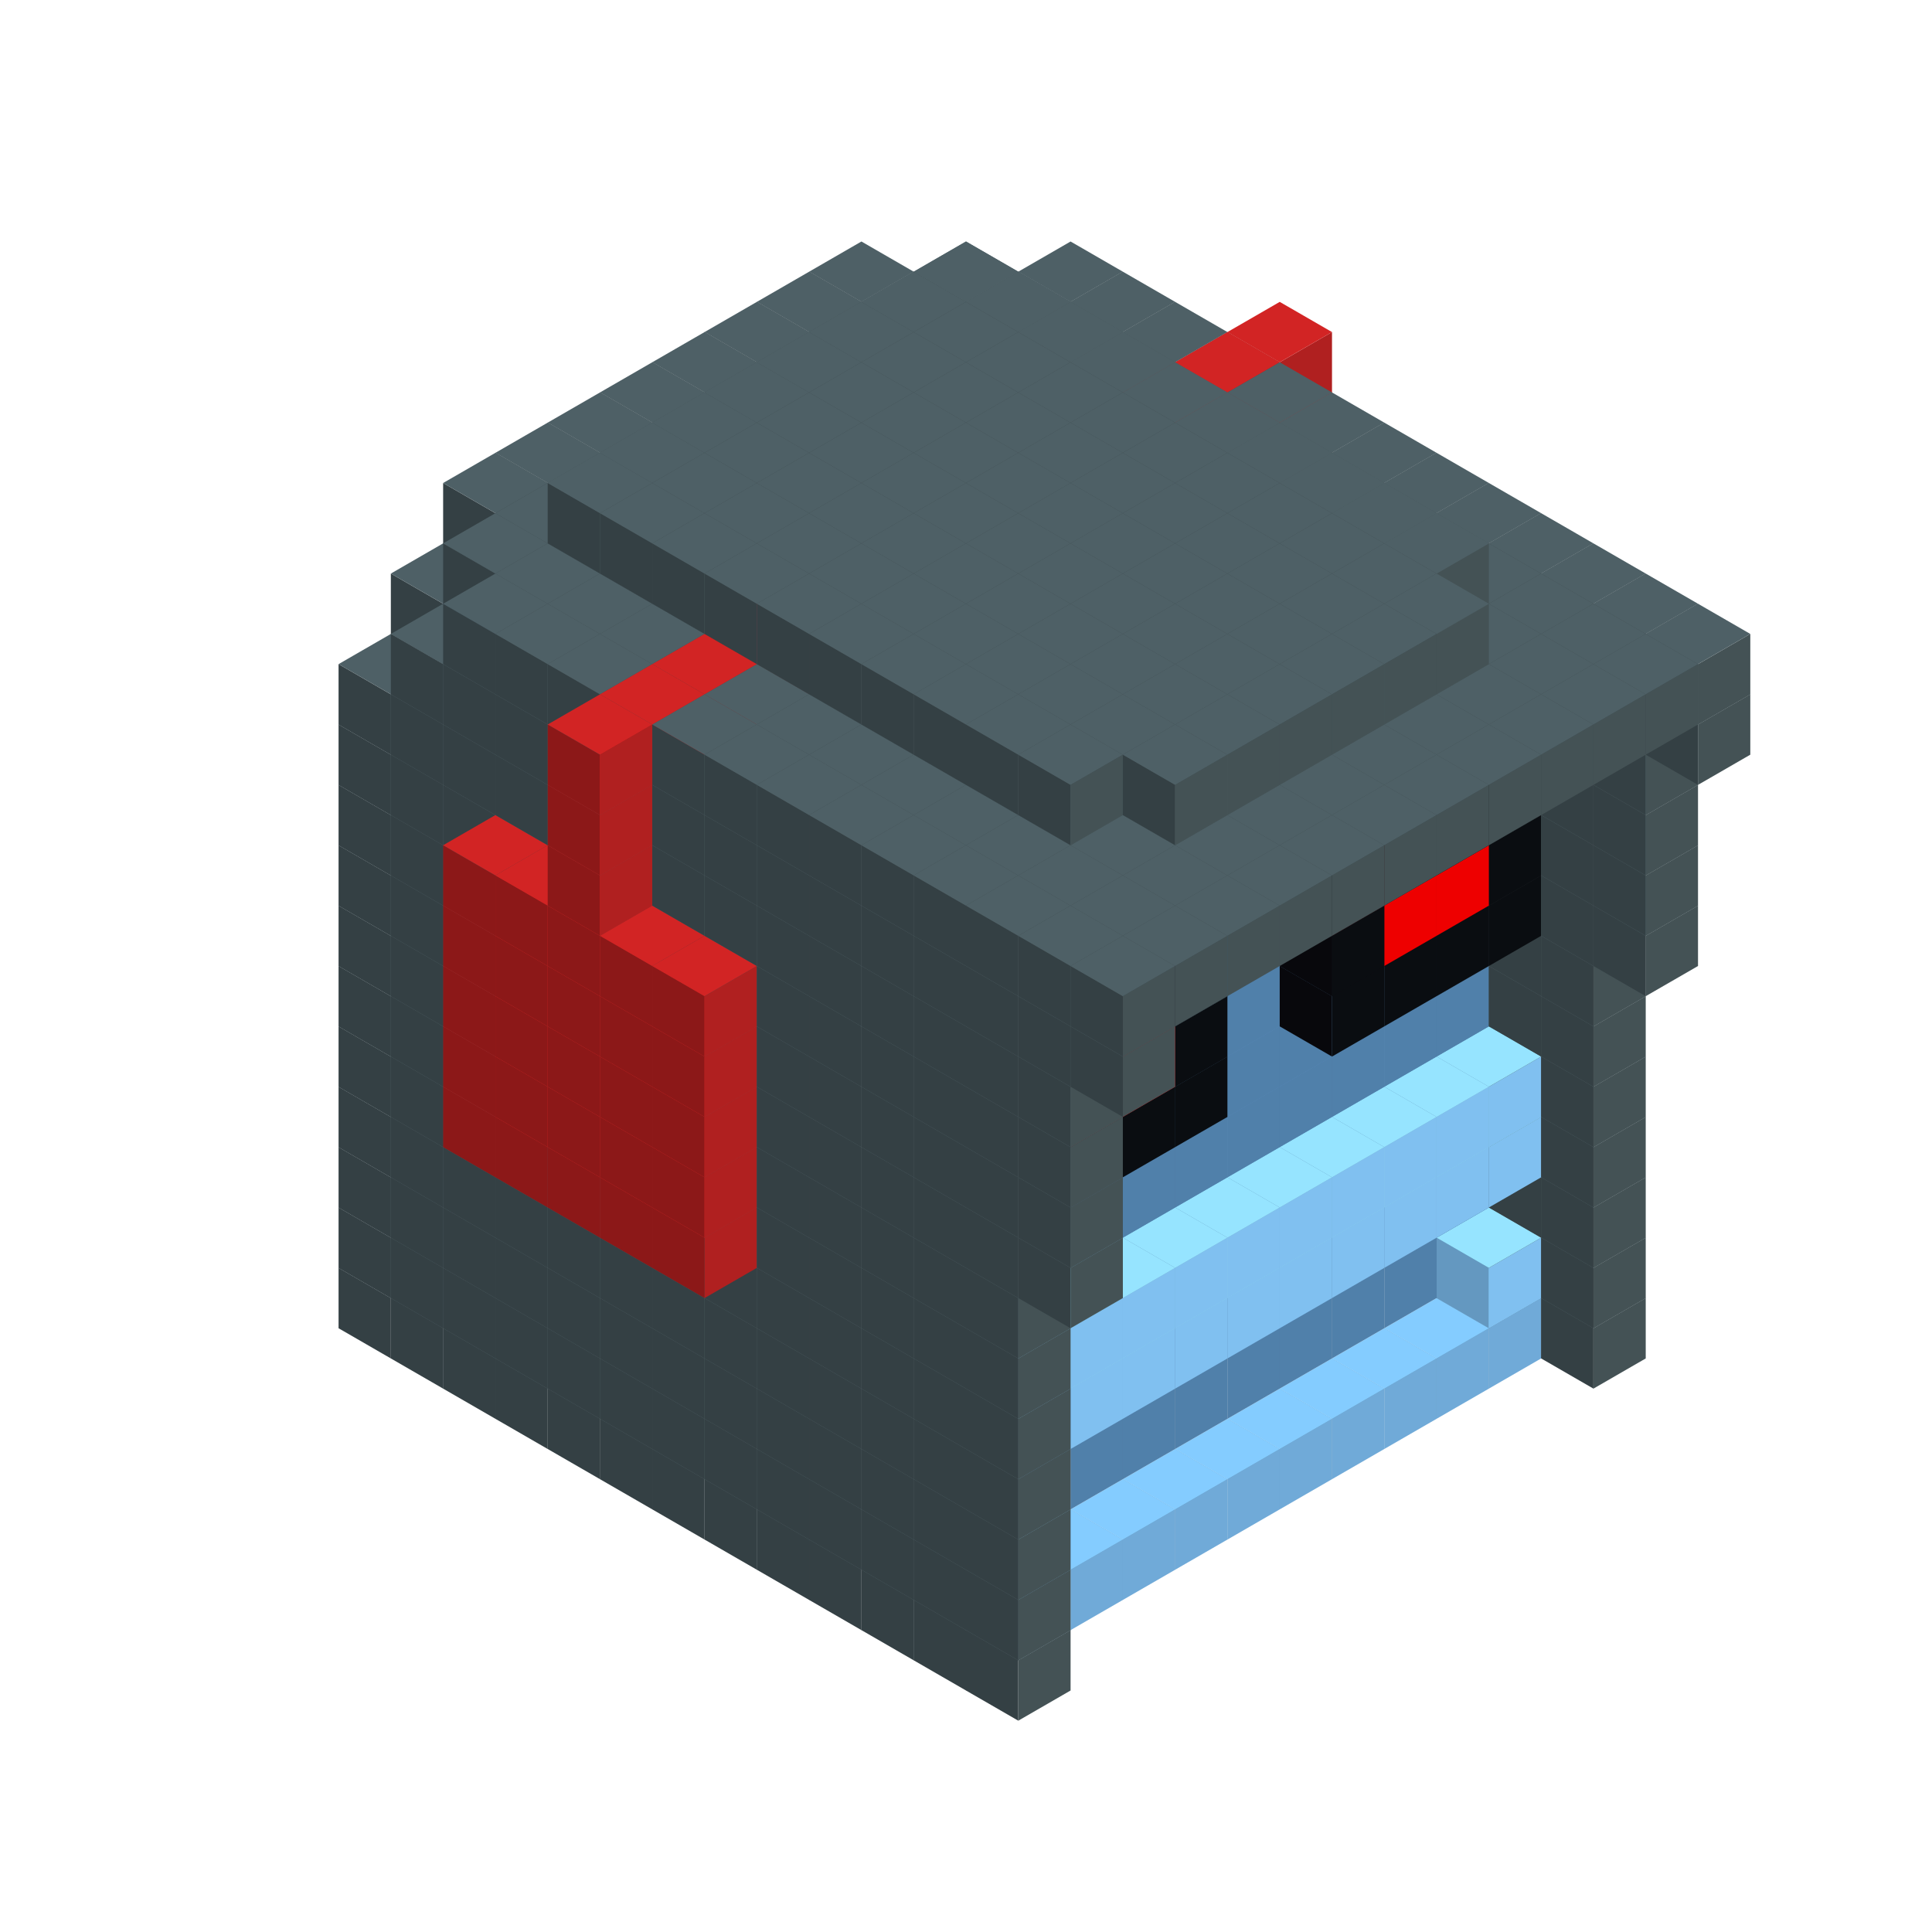 
<svg width='600' height='600' viewBox='4436371 5550000 3200000 3200000' xmlns='http://www.w3.org/2000/svg' xmlns:xlink='http://www.w3.org/1999/xlink'>
<use xlink:href='#v-0x000001aa-9' transform='translate(1936371,3050000)'/>
<use xlink:href='#v-0x000001aa-9' transform='translate(983738,3600000)'/>
<use xlink:href='#v-0x000001aa-9' transform='translate(2022974,3100000)'/>
<use xlink:href='#v-0x000001aa-9' transform='translate(1070341,3650000)'/>
<use xlink:href='#v-0x000001aa-9' transform='translate(2109577,3150000)'/>
<use xlink:href='#v-0x000001aa-9' transform='translate(1156944,3700000)'/>
<use xlink:href='#v-0x000001aa-9' transform='translate(2196180,3200000)'/>
<use xlink:href='#v-0x000001aa-9' transform='translate(1243547,3750000)'/>
<use xlink:href='#v-0x000001aa-9' transform='translate(2282783,3250000)'/>
<use xlink:href='#v-0x000001aa-9' transform='translate(1330150,3800000)'/>
<use xlink:href='#v-0x000001aa-9' transform='translate(2369386,3300000)'/>
<use xlink:href='#v-0x000001aa-9' transform='translate(1416753,3850000)'/>
<use xlink:href='#v-0x000001aa-9' transform='translate(2455989,3350000)'/>
<use xlink:href='#v-0x000001aa-9' transform='translate(1503356,3900000)'/>
<use xlink:href='#v-0x000001aa-9' transform='translate(2542592,3400000)'/>
<use xlink:href='#v-0x000001aa-9' transform='translate(1589959,3950000)'/>
<use xlink:href='#v-0x000001aa-9' transform='translate(2629195,3450000)'/>
<use xlink:href='#v-0x000001aa-9' transform='translate(1676562,4000000)'/>
<use xlink:href='#v-0x000001aa-9' transform='translate(2715798,3500000)'/>
<use xlink:href='#v-0x000001aa-9' transform='translate(1763165,4050000)'/>
<use xlink:href='#v-0x000001aa-9' transform='translate(2802401,3550000)'/>
<use xlink:href='#v-0x000001aa-9' transform='translate(1849768,4100000)'/>
<use xlink:href='#v-0x000001aa-9' transform='translate(2889004,3600000)'/>
<use xlink:href='#v-0x000001aa-4' transform='translate(2802401,3650000)'/>
<use xlink:href='#v-0x000001aa-4' transform='translate(2715798,3700000)'/>
<use xlink:href='#v-0x000001aa-4' transform='translate(2629195,3750000)'/>
<use xlink:href='#v-0x000001aa-4' transform='translate(2542592,3800000)'/>
<use xlink:href='#v-0x000001aa-4' transform='translate(2455989,3850000)'/>
<use xlink:href='#v-0x000001aa-4' transform='translate(2369386,3900000)'/>
<use xlink:href='#v-0x000001aa-4' transform='translate(2282783,3950000)'/>
<use xlink:href='#v-0x000001aa-4' transform='translate(2196180,4000000)'/>
<use xlink:href='#v-0x000001aa-4' transform='translate(2109577,4050000)'/>
<use xlink:href='#v-0x000001aa-4' transform='translate(2022974,4100000)'/>
<use xlink:href='#v-0x000001aa-9' transform='translate(1936371,4150000)'/>
<use xlink:href='#v-0x000001aa-9' transform='translate(2975607,3650000)'/>
<use xlink:href='#v-0x000001aa-9' transform='translate(2022974,4200000)'/>
<use xlink:href='#v-0x000001aa-9' transform='translate(1936371,2950000)'/>
<use xlink:href='#v-0x000001aa-9' transform='translate(983738,3500000)'/>
<use xlink:href='#v-0x000001aa-9' transform='translate(2022974,3000000)'/>
<use xlink:href='#v-0x000001aa-9' transform='translate(1070341,3550000)'/>
<use xlink:href='#v-0x000001aa-9' transform='translate(2109577,3050000)'/>
<use xlink:href='#v-0x000001aa-9' transform='translate(1156944,3600000)'/>
<use xlink:href='#v-0x000001aa-9' transform='translate(2196180,3100000)'/>
<use xlink:href='#v-0x000001aa-9' transform='translate(1243547,3650000)'/>
<use xlink:href='#v-0x000001aa-9' transform='translate(2282783,3150000)'/>
<use xlink:href='#v-0x000001aa-9' transform='translate(1330150,3700000)'/>
<use xlink:href='#v-0x000001aa-9' transform='translate(2369386,3200000)'/>
<use xlink:href='#v-0x000001aa-9' transform='translate(1416753,3750000)'/>
<use xlink:href='#v-0x000001aa-9' transform='translate(2455989,3250000)'/>
<use xlink:href='#v-0x000001aa-9' transform='translate(1503356,3800000)'/>
<use xlink:href='#v-0x000001aa-9' transform='translate(2542592,3300000)'/>
<use xlink:href='#v-0x000001aa-9' transform='translate(1589959,3850000)'/>
<use xlink:href='#v-0x000001aa-9' transform='translate(2629195,3350000)'/>
<use xlink:href='#v-0x000001aa-9' transform='translate(1676562,3900000)'/>
<use xlink:href='#v-0x000001aa-9' transform='translate(2715798,3400000)'/>
<use xlink:href='#v-0x000001aa-9' transform='translate(1763165,3950000)'/>
<use xlink:href='#v-0x000001aa-9' transform='translate(2802401,3450000)'/>
<use xlink:href='#v-0x000001aa-2' transform='translate(2715798,3500000)'/>
<use xlink:href='#v-0x000001aa-2' transform='translate(2629195,3550000)'/>
<use xlink:href='#v-0x000001aa-2' transform='translate(2542592,3600000)'/>
<use xlink:href='#v-0x000001aa-2' transform='translate(2455989,3650000)'/>
<use xlink:href='#v-0x000001aa-2' transform='translate(2369386,3700000)'/>
<use xlink:href='#v-0x000001aa-2' transform='translate(2282783,3750000)'/>
<use xlink:href='#v-0x000001aa-2' transform='translate(2196180,3800000)'/>
<use xlink:href='#v-0x000001aa-2' transform='translate(2109577,3850000)'/>
<use xlink:href='#v-0x000001aa-2' transform='translate(2022974,3900000)'/>
<use xlink:href='#v-0x000001aa-2' transform='translate(1936371,3950000)'/>
<use xlink:href='#v-0x000001aa-9' transform='translate(1849768,4000000)'/>
<use xlink:href='#v-0x000001aa-9' transform='translate(2889004,3500000)'/>
<use xlink:href='#v-0x000001aa-1' transform='translate(2802401,3550000)'/>
<use xlink:href='#v-0x000001aa-1' transform='translate(2022974,4000000)'/>
<use xlink:href='#v-0x000001aa-9' transform='translate(1936371,4050000)'/>
<use xlink:href='#v-0x000001aa-9' transform='translate(2975607,3550000)'/>
<use xlink:href='#v-0x000001aa-9' transform='translate(2022974,4100000)'/>
<use xlink:href='#v-0x000001aa-9' transform='translate(1936371,2850000)'/>
<use xlink:href='#v-0x000001aa-9' transform='translate(983738,3400000)'/>
<use xlink:href='#v-0x000001aa-9' transform='translate(2022974,2900000)'/>
<use xlink:href='#v-0x000001aa-9' transform='translate(1070341,3450000)'/>
<use xlink:href='#v-0x000001aa-9' transform='translate(2109577,2950000)'/>
<use xlink:href='#v-0x000001aa-9' transform='translate(1156944,3500000)'/>
<use xlink:href='#v-0x000001aa-9' transform='translate(2196180,3000000)'/>
<use xlink:href='#v-0x000001aa-9' transform='translate(1243547,3550000)'/>
<use xlink:href='#v-0x000001aa-9' transform='translate(2282783,3050000)'/>
<use xlink:href='#v-0x000001aa-9' transform='translate(1330150,3600000)'/>
<use xlink:href='#v-0x000001aa-9' transform='translate(2369386,3100000)'/>
<use xlink:href='#v-0x000001aa-9' transform='translate(1416753,3650000)'/>
<use xlink:href='#v-0x000001aa-9' transform='translate(2455989,3150000)'/>
<use xlink:href='#v-0x000001aa-9' transform='translate(1503356,3700000)'/>
<use xlink:href='#v-0x000001aa-9' transform='translate(2542592,3200000)'/>
<use xlink:href='#v-0x000001aa-9' transform='translate(1589959,3750000)'/>
<use xlink:href='#v-0x000001aa-9' transform='translate(2629195,3250000)'/>
<use xlink:href='#v-0x000001aa-9' transform='translate(1676562,3800000)'/>
<use xlink:href='#v-0x000001aa-9' transform='translate(2715798,3300000)'/>
<use xlink:href='#v-0x000001aa-9' transform='translate(1763165,3850000)'/>
<use xlink:href='#v-0x000001aa-9' transform='translate(2802401,3350000)'/>
<use xlink:href='#v-0x000001aa-2' transform='translate(2715798,3400000)'/>
<use xlink:href='#v-0x000001aa-2' transform='translate(2629195,3450000)'/>
<use xlink:href='#v-0x000001aa-2' transform='translate(2542592,3500000)'/>
<use xlink:href='#v-0x000001aa-2' transform='translate(2455989,3550000)'/>
<use xlink:href='#v-0x000001aa-2' transform='translate(2369386,3600000)'/>
<use xlink:href='#v-0x000001aa-2' transform='translate(2282783,3650000)'/>
<use xlink:href='#v-0x000001aa-2' transform='translate(2196180,3700000)'/>
<use xlink:href='#v-0x000001aa-2' transform='translate(2109577,3750000)'/>
<use xlink:href='#v-0x000001aa-2' transform='translate(2022974,3800000)'/>
<use xlink:href='#v-0x000001aa-2' transform='translate(1936371,3850000)'/>
<use xlink:href='#v-0x000001aa-9' transform='translate(1849768,3900000)'/>
<use xlink:href='#v-0x000001aa-9' transform='translate(2889004,3400000)'/>
<use xlink:href='#v-0x000001aa-9' transform='translate(1936371,3950000)'/>
<use xlink:href='#v-0x000001aa-9' transform='translate(2975607,3450000)'/>
<use xlink:href='#v-0x000001aa-9' transform='translate(2022974,4000000)'/>
<use xlink:href='#v-0x000001aa-9' transform='translate(1936371,2750000)'/>
<use xlink:href='#v-0x000001aa-9' transform='translate(983738,3300000)'/>
<use xlink:href='#v-0x000001aa-9' transform='translate(2022974,2800000)'/>
<use xlink:href='#v-0x000001aa-9' transform='translate(1070341,3350000)'/>
<use xlink:href='#v-0x000001aa-9' transform='translate(2109577,2850000)'/>
<use xlink:href='#v-0x000001aa-9' transform='translate(1156944,3400000)'/>
<use xlink:href='#v-0x000001aa-9' transform='translate(2196180,2900000)'/>
<use xlink:href='#v-0x000001aa-9' transform='translate(1243547,3450000)'/>
<use xlink:href='#v-0x000001aa-9' transform='translate(2282783,2950000)'/>
<use xlink:href='#v-0x000001aa-9' transform='translate(1330150,3500000)'/>
<use xlink:href='#v-0x000001aa-9' transform='translate(2369386,3000000)'/>
<use xlink:href='#v-0x000001aa-9' transform='translate(1416753,3550000)'/>
<use xlink:href='#v-0x000001aa-9' transform='translate(2455989,3050000)'/>
<use xlink:href='#v-0x000001aa-9' transform='translate(1503356,3600000)'/>
<use xlink:href='#v-0x000001aa-9' transform='translate(2542592,3100000)'/>
<use xlink:href='#v-0x000001aa-9' transform='translate(1589959,3650000)'/>
<use xlink:href='#v-0x000001aa-9' transform='translate(2629195,3150000)'/>
<use xlink:href='#v-0x000001aa-9' transform='translate(1676562,3700000)'/>
<use xlink:href='#v-0x000001aa-9' transform='translate(2715798,3200000)'/>
<use xlink:href='#v-0x000001aa-9' transform='translate(1763165,3750000)'/>
<use xlink:href='#v-0x000001aa-9' transform='translate(2802401,3250000)'/>
<use xlink:href='#v-0x000001aa-2' transform='translate(2715798,3300000)'/>
<use xlink:href='#v-0x000001aa-2' transform='translate(2629195,3350000)'/>
<use xlink:href='#v-0x000001aa-2' transform='translate(2542592,3400000)'/>
<use xlink:href='#v-0x000001aa-2' transform='translate(2455989,3450000)'/>
<use xlink:href='#v-0x000001aa-2' transform='translate(2369386,3500000)'/>
<use xlink:href='#v-0x000001aa-2' transform='translate(2282783,3550000)'/>
<use xlink:href='#v-0x000001aa-2' transform='translate(2196180,3600000)'/>
<use xlink:href='#v-0x000001aa-2' transform='translate(2109577,3650000)'/>
<use xlink:href='#v-0x000001aa-2' transform='translate(2022974,3700000)'/>
<use xlink:href='#v-0x000001aa-2' transform='translate(1936371,3750000)'/>
<use xlink:href='#v-0x000001aa-9' transform='translate(1849768,3800000)'/>
<use xlink:href='#v-0x000001aa-9' transform='translate(2889004,3300000)'/>
<use xlink:href='#v-0x000001aa-1' transform='translate(2802401,3350000)'/>
<use xlink:href='#v-0x000001aa-1' transform='translate(2715798,3400000)'/>
<use xlink:href='#v-0x000001aa-1' transform='translate(2629195,3450000)'/>
<use xlink:href='#v-0x000001aa-1' transform='translate(2542592,3500000)'/>
<use xlink:href='#v-0x000001aa-1' transform='translate(2455989,3550000)'/>
<use xlink:href='#v-0x000001aa-1' transform='translate(2369386,3600000)'/>
<use xlink:href='#v-0x000001aa-1' transform='translate(2282783,3650000)'/>
<use xlink:href='#v-0x000001aa-1' transform='translate(2196180,3700000)'/>
<use xlink:href='#v-0x000001aa-1' transform='translate(2109577,3750000)'/>
<use xlink:href='#v-0x000001aa-1' transform='translate(2022974,3800000)'/>
<use xlink:href='#v-0x000001aa-9' transform='translate(1936371,3850000)'/>
<use xlink:href='#v-0x000001aa-9' transform='translate(2975607,3350000)'/>
<use xlink:href='#v-0x000001aa-9' transform='translate(2022974,3900000)'/>
<use xlink:href='#v-0x000001aa-9' transform='translate(1936371,2650000)'/>
<use xlink:href='#v-0x000001aa-9' transform='translate(983738,3200000)'/>
<use xlink:href='#v-0x000001aa-9' transform='translate(2022974,2700000)'/>
<use xlink:href='#v-0x000001aa-9' transform='translate(1070341,3250000)'/>
<use xlink:href='#v-0x000001aa-9' transform='translate(2109577,2750000)'/>
<use xlink:href='#v-0x000001aa-9' transform='translate(1156944,3300000)'/>
<use xlink:href='#v-0x000001aa-9' transform='translate(2196180,2800000)'/>
<use xlink:href='#v-0x000001aa-9' transform='translate(1243547,3350000)'/>
<use xlink:href='#v-0x000001aa-9' transform='translate(2282783,2850000)'/>
<use xlink:href='#v-0x000001aa-9' transform='translate(1330150,3400000)'/>
<use xlink:href='#v-0x000001aa-9' transform='translate(2369386,2900000)'/>
<use xlink:href='#v-0x000001aa-9' transform='translate(1416753,3450000)'/>
<use xlink:href='#v-0x000001aa-9' transform='translate(2455989,2950000)'/>
<use xlink:href='#v-0x000001aa-9' transform='translate(1503356,3500000)'/>
<use xlink:href='#v-0x000001aa-9' transform='translate(2542592,3000000)'/>
<use xlink:href='#v-0x000001aa-9' transform='translate(1589959,3550000)'/>
<use xlink:href='#v-0x000001aa-9' transform='translate(2629195,3050000)'/>
<use xlink:href='#v-0x000001aa-9' transform='translate(1676562,3600000)'/>
<use xlink:href='#v-0x000001aa-9' transform='translate(2715798,3100000)'/>
<use xlink:href='#v-0x000001aa-9' transform='translate(1763165,3650000)'/>
<use xlink:href='#v-0x000001aa-9' transform='translate(2802401,3150000)'/>
<use xlink:href='#v-0x000001aa-2' transform='translate(2715798,3200000)'/>
<use xlink:href='#v-0x000001aa-2' transform='translate(2629195,3250000)'/>
<use xlink:href='#v-0x000001aa-2' transform='translate(2542592,3300000)'/>
<use xlink:href='#v-0x000001aa-2' transform='translate(2455989,3350000)'/>
<use xlink:href='#v-0x000001aa-2' transform='translate(2369386,3400000)'/>
<use xlink:href='#v-0x000001aa-2' transform='translate(2282783,3450000)'/>
<use xlink:href='#v-0x000001aa-2' transform='translate(2196180,3500000)'/>
<use xlink:href='#v-0x000001aa-2' transform='translate(2109577,3550000)'/>
<use xlink:href='#v-0x000001aa-2' transform='translate(2022974,3600000)'/>
<use xlink:href='#v-0x000001aa-2' transform='translate(1936371,3650000)'/>
<use xlink:href='#v-0x000001aa-9' transform='translate(1849768,3700000)'/>
<use xlink:href='#v-0x000001aa-9' transform='translate(2889004,3200000)'/>
<use xlink:href='#v-0x000001aa-1' transform='translate(2802401,3250000)'/>
<use xlink:href='#v-0x000001aa-1' transform='translate(2715798,3300000)'/>
<use xlink:href='#v-0x000001aa-1' transform='translate(2629195,3350000)'/>
<use xlink:href='#v-0x000001aa-1' transform='translate(2542592,3400000)'/>
<use xlink:href='#v-0x000001aa-1' transform='translate(2455989,3450000)'/>
<use xlink:href='#v-0x000001aa-1' transform='translate(2369386,3500000)'/>
<use xlink:href='#v-0x000001aa-1' transform='translate(2282783,3550000)'/>
<use xlink:href='#v-0x000001aa-1' transform='translate(2196180,3600000)'/>
<use xlink:href='#v-0x000001aa-1' transform='translate(2109577,3650000)'/>
<use xlink:href='#v-0x000001aa-1' transform='translate(2022974,3700000)'/>
<use xlink:href='#v-0x000001aa-9' transform='translate(1936371,3750000)'/>
<use xlink:href='#v-0x000001aa-9' transform='translate(2975607,3250000)'/>
<use xlink:href='#v-0x000001aa-9' transform='translate(2022974,3800000)'/>
<use xlink:href='#v-0x000001aa-9' transform='translate(1936371,2550000)'/>
<use xlink:href='#v-0x000001aa-9' transform='translate(983738,3100000)'/>
<use xlink:href='#v-0x000001aa-9' transform='translate(2022974,2600000)'/>
<use xlink:href='#v-0x000001aa-9' transform='translate(1070341,3150000)'/>
<use xlink:href='#v-0x000001aa-9' transform='translate(2109577,2650000)'/>
<use xlink:href='#v-0x000001aa-9' transform='translate(1156944,3200000)'/>
<use xlink:href='#v-0x000001aa-10' transform='translate(2282783,2650000)'/>
<use xlink:href='#v-0x000001aa-9' transform='translate(2196180,2700000)'/>
<use xlink:href='#v-0x000001aa-9' transform='translate(1243547,3250000)'/>
<use xlink:href='#v-0x000001aa-10' transform='translate(1156944,3300000)'/>
<use xlink:href='#v-0x000001aa-10' transform='translate(2369386,2700000)'/>
<use xlink:href='#v-0x000001aa-9' transform='translate(2282783,2750000)'/>
<use xlink:href='#v-0x000001aa-9' transform='translate(1330150,3300000)'/>
<use xlink:href='#v-0x000001aa-10' transform='translate(1243547,3350000)'/>
<use xlink:href='#v-0x000001aa-10' transform='translate(2455989,2750000)'/>
<use xlink:href='#v-0x000001aa-9' transform='translate(2369386,2800000)'/>
<use xlink:href='#v-0x000001aa-9' transform='translate(1416753,3350000)'/>
<use xlink:href='#v-0x000001aa-10' transform='translate(1330150,3400000)'/>
<use xlink:href='#v-0x000001aa-10' transform='translate(2542592,2800000)'/>
<use xlink:href='#v-0x000001aa-9' transform='translate(2455989,2850000)'/>
<use xlink:href='#v-0x000001aa-9' transform='translate(1503356,3400000)'/>
<use xlink:href='#v-0x000001aa-10' transform='translate(1416753,3450000)'/>
<use xlink:href='#v-0x000001aa-10' transform='translate(2629195,2850000)'/>
<use xlink:href='#v-0x000001aa-9' transform='translate(2542592,2900000)'/>
<use xlink:href='#v-0x000001aa-9' transform='translate(1589959,3450000)'/>
<use xlink:href='#v-0x000001aa-10' transform='translate(1503356,3500000)'/>
<use xlink:href='#v-0x000001aa-9' transform='translate(2629195,2950000)'/>
<use xlink:href='#v-0x000001aa-9' transform='translate(1676562,3500000)'/>
<use xlink:href='#v-0x000001aa-9' transform='translate(2715798,3000000)'/>
<use xlink:href='#v-0x000001aa-9' transform='translate(1763165,3550000)'/>
<use xlink:href='#v-0x000001aa-9' transform='translate(2802401,3050000)'/>
<use xlink:href='#v-0x000001aa-2' transform='translate(2715798,3100000)'/>
<use xlink:href='#v-0x000001aa-2' transform='translate(2629195,3150000)'/>
<use xlink:href='#v-0x000001aa-2' transform='translate(2542592,3200000)'/>
<use xlink:href='#v-0x000001aa-2' transform='translate(2455989,3250000)'/>
<use xlink:href='#v-0x000001aa-2' transform='translate(2369386,3300000)'/>
<use xlink:href='#v-0x000001aa-2' transform='translate(2282783,3350000)'/>
<use xlink:href='#v-0x000001aa-2' transform='translate(2196180,3400000)'/>
<use xlink:href='#v-0x000001aa-2' transform='translate(2109577,3450000)'/>
<use xlink:href='#v-0x000001aa-2' transform='translate(2022974,3500000)'/>
<use xlink:href='#v-0x000001aa-2' transform='translate(1936371,3550000)'/>
<use xlink:href='#v-0x000001aa-9' transform='translate(1849768,3600000)'/>
<use xlink:href='#v-0x000001aa-9' transform='translate(2889004,3100000)'/>
<use xlink:href='#v-0x000001aa-9' transform='translate(1936371,3650000)'/>
<use xlink:href='#v-0x000001aa-9' transform='translate(2975607,3150000)'/>
<use xlink:href='#v-0x000001aa-9' transform='translate(2022974,3700000)'/>
<use xlink:href='#v-0x000001aa-9' transform='translate(1936371,2450000)'/>
<use xlink:href='#v-0x000001aa-9' transform='translate(983738,3000000)'/>
<use xlink:href='#v-0x000001aa-9' transform='translate(2022974,2500000)'/>
<use xlink:href='#v-0x000001aa-9' transform='translate(1070341,3050000)'/>
<use xlink:href='#v-0x000001aa-9' transform='translate(2109577,2550000)'/>
<use xlink:href='#v-0x000001aa-9' transform='translate(1156944,3100000)'/>
<use xlink:href='#v-0x000001aa-10' transform='translate(2282783,2550000)'/>
<use xlink:href='#v-0x000001aa-9' transform='translate(2196180,2600000)'/>
<use xlink:href='#v-0x000001aa-9' transform='translate(1243547,3150000)'/>
<use xlink:href='#v-0x000001aa-10' transform='translate(1156944,3200000)'/>
<use xlink:href='#v-0x000001aa-10' transform='translate(2369386,2600000)'/>
<use xlink:href='#v-0x000001aa-9' transform='translate(2282783,2650000)'/>
<use xlink:href='#v-0x000001aa-9' transform='translate(1330150,3200000)'/>
<use xlink:href='#v-0x000001aa-10' transform='translate(1243547,3250000)'/>
<use xlink:href='#v-0x000001aa-10' transform='translate(2455989,2650000)'/>
<use xlink:href='#v-0x000001aa-9' transform='translate(2369386,2700000)'/>
<use xlink:href='#v-0x000001aa-9' transform='translate(1416753,3250000)'/>
<use xlink:href='#v-0x000001aa-10' transform='translate(1330150,3300000)'/>
<use xlink:href='#v-0x000001aa-10' transform='translate(2542592,2700000)'/>
<use xlink:href='#v-0x000001aa-9' transform='translate(2455989,2750000)'/>
<use xlink:href='#v-0x000001aa-9' transform='translate(1503356,3300000)'/>
<use xlink:href='#v-0x000001aa-10' transform='translate(1416753,3350000)'/>
<use xlink:href='#v-0x000001aa-10' transform='translate(2629195,2750000)'/>
<use xlink:href='#v-0x000001aa-9' transform='translate(2542592,2800000)'/>
<use xlink:href='#v-0x000001aa-9' transform='translate(1589959,3350000)'/>
<use xlink:href='#v-0x000001aa-10' transform='translate(1503356,3400000)'/>
<use xlink:href='#v-0x000001aa-9' transform='translate(2629195,2850000)'/>
<use xlink:href='#v-0x000001aa-9' transform='translate(1676562,3400000)'/>
<use xlink:href='#v-0x000001aa-9' transform='translate(2715798,2900000)'/>
<use xlink:href='#v-0x000001aa-9' transform='translate(1763165,3450000)'/>
<use xlink:href='#v-0x000001aa-9' transform='translate(2802401,2950000)'/>
<use xlink:href='#v-0x000001aa-2' transform='translate(2715798,3000000)'/>
<use xlink:href='#v-0x000001aa-2' transform='translate(2629195,3050000)'/>
<use xlink:href='#v-0x000001aa-2' transform='translate(2542592,3100000)'/>
<use xlink:href='#v-0x000001aa-2' transform='translate(2455989,3150000)'/>
<use xlink:href='#v-0x000001aa-2' transform='translate(2369386,3200000)'/>
<use xlink:href='#v-0x000001aa-2' transform='translate(2282783,3250000)'/>
<use xlink:href='#v-0x000001aa-2' transform='translate(2196180,3300000)'/>
<use xlink:href='#v-0x000001aa-2' transform='translate(2109577,3350000)'/>
<use xlink:href='#v-0x000001aa-2' transform='translate(2022974,3400000)'/>
<use xlink:href='#v-0x000001aa-2' transform='translate(1936371,3450000)'/>
<use xlink:href='#v-0x000001aa-9' transform='translate(1849768,3500000)'/>
<use xlink:href='#v-0x000001aa-9' transform='translate(2889004,3000000)'/>
<use xlink:href='#v-0x000001aa-9' transform='translate(1936371,3550000)'/>
<use xlink:href='#v-0x000001aa-9' transform='translate(2975607,3050000)'/>
<use xlink:href='#v-0x000001aa-9' transform='translate(2022974,3600000)'/>
<use xlink:href='#v-0x000001aa-9' transform='translate(1936371,2350000)'/>
<use xlink:href='#v-0x000001aa-9' transform='translate(983738,2900000)'/>
<use xlink:href='#v-0x000001aa-9' transform='translate(2022974,2400000)'/>
<use xlink:href='#v-0x000001aa-9' transform='translate(1070341,2950000)'/>
<use xlink:href='#v-0x000001aa-9' transform='translate(2109577,2450000)'/>
<use xlink:href='#v-0x000001aa-9' transform='translate(1156944,3000000)'/>
<use xlink:href='#v-0x000001aa-10' transform='translate(2282783,2450000)'/>
<use xlink:href='#v-0x000001aa-9' transform='translate(2196180,2500000)'/>
<use xlink:href='#v-0x000001aa-9' transform='translate(1243547,3050000)'/>
<use xlink:href='#v-0x000001aa-10' transform='translate(1156944,3100000)'/>
<use xlink:href='#v-0x000001aa-10' transform='translate(2369386,2500000)'/>
<use xlink:href='#v-0x000001aa-9' transform='translate(2282783,2550000)'/>
<use xlink:href='#v-0x000001aa-9' transform='translate(1330150,3100000)'/>
<use xlink:href='#v-0x000001aa-10' transform='translate(1243547,3150000)'/>
<use xlink:href='#v-0x000001aa-10' transform='translate(2455989,2550000)'/>
<use xlink:href='#v-0x000001aa-9' transform='translate(2369386,2600000)'/>
<use xlink:href='#v-0x000001aa-9' transform='translate(1416753,3150000)'/>
<use xlink:href='#v-0x000001aa-10' transform='translate(1330150,3200000)'/>
<use xlink:href='#v-0x000001aa-10' transform='translate(2542592,2600000)'/>
<use xlink:href='#v-0x000001aa-9' transform='translate(2455989,2650000)'/>
<use xlink:href='#v-0x000001aa-9' transform='translate(1503356,3200000)'/>
<use xlink:href='#v-0x000001aa-10' transform='translate(1416753,3250000)'/>
<use xlink:href='#v-0x000001aa-10' transform='translate(2629195,2650000)'/>
<use xlink:href='#v-0x000001aa-9' transform='translate(2542592,2700000)'/>
<use xlink:href='#v-0x000001aa-9' transform='translate(1589959,3250000)'/>
<use xlink:href='#v-0x000001aa-10' transform='translate(1503356,3300000)'/>
<use xlink:href='#v-0x000001aa-9' transform='translate(2629195,2750000)'/>
<use xlink:href='#v-0x000001aa-9' transform='translate(1676562,3300000)'/>
<use xlink:href='#v-0x000001aa-9' transform='translate(2715798,2800000)'/>
<use xlink:href='#v-0x000001aa-9' transform='translate(1763165,3350000)'/>
<use xlink:href='#v-0x000001aa-9' transform='translate(2802401,2850000)'/>
<use xlink:href='#v-0x000001aa-2' transform='translate(2715798,2900000)'/>
<use xlink:href='#v-0x000001aa-2' transform='translate(2629195,2950000)'/>
<use xlink:href='#v-0x000001aa-2' transform='translate(2542592,3000000)'/>
<use xlink:href='#v-0x000001aa-2' transform='translate(2455989,3050000)'/>
<use xlink:href='#v-0x000001aa-2' transform='translate(2369386,3100000)'/>
<use xlink:href='#v-0x000001aa-2' transform='translate(2282783,3150000)'/>
<use xlink:href='#v-0x000001aa-2' transform='translate(2196180,3200000)'/>
<use xlink:href='#v-0x000001aa-2' transform='translate(2109577,3250000)'/>
<use xlink:href='#v-0x000001aa-2' transform='translate(2022974,3300000)'/>
<use xlink:href='#v-0x000001aa-2' transform='translate(1936371,3350000)'/>
<use xlink:href='#v-0x000001aa-9' transform='translate(1849768,3400000)'/>
<use xlink:href='#v-0x000001aa-9' transform='translate(2889004,2900000)'/>
<use xlink:href='#v-0x000001aa-7' transform='translate(2802401,2950000)'/>
<use xlink:href='#v-0x000001aa-7' transform='translate(2715798,3000000)'/>
<use xlink:href='#v-0x000001aa-7' transform='translate(2629195,3050000)'/>
<use xlink:href='#v-0x000001aa-7' transform='translate(2542592,3100000)'/>
<use xlink:href='#v-0x000001aa-7' transform='translate(2282783,3250000)'/>
<use xlink:href='#v-0x000001aa-7' transform='translate(2196180,3300000)'/>
<use xlink:href='#v-0x000001aa-7' transform='translate(2109577,3350000)'/>
<use xlink:href='#v-0x000001aa-7' transform='translate(2022974,3400000)'/>
<use xlink:href='#v-0x000001aa-9' transform='translate(1936371,3450000)'/>
<use xlink:href='#v-0x000001aa-9' transform='translate(2975607,2950000)'/>
<use xlink:href='#v-0x000001aa-9' transform='translate(2022974,3500000)'/>
<use xlink:href='#v-0x000001aa-9' transform='translate(3062210,3000000)'/>
<use xlink:href='#v-0x000001aa-9' transform='translate(2109577,3550000)'/>
<use xlink:href='#v-0x000001aa-9' transform='translate(1936371,2250000)'/>
<use xlink:href='#v-0x000001aa-9' transform='translate(983738,2800000)'/>
<use xlink:href='#v-0x000001aa-9' transform='translate(2022974,2300000)'/>
<use xlink:href='#v-0x000001aa-9' transform='translate(1070341,2850000)'/>
<use xlink:href='#v-0x000001aa-9' transform='translate(2109577,2350000)'/>
<use xlink:href='#v-0x000001aa-9' transform='translate(1156944,2900000)'/>
<use xlink:href='#v-0x000001aa-10' transform='translate(2282783,2350000)'/>
<use xlink:href='#v-0x000001aa-9' transform='translate(2196180,2400000)'/>
<use xlink:href='#v-0x000001aa-9' transform='translate(1243547,2950000)'/>
<use xlink:href='#v-0x000001aa-10' transform='translate(1156944,3000000)'/>
<use xlink:href='#v-0x000001aa-10' transform='translate(2369386,2400000)'/>
<use xlink:href='#v-0x000001aa-9' transform='translate(2282783,2450000)'/>
<use xlink:href='#v-0x000001aa-9' transform='translate(1330150,3000000)'/>
<use xlink:href='#v-0x000001aa-10' transform='translate(1243547,3050000)'/>
<use xlink:href='#v-0x000001aa-10' transform='translate(2455989,2450000)'/>
<use xlink:href='#v-0x000001aa-9' transform='translate(2369386,2500000)'/>
<use xlink:href='#v-0x000001aa-9' transform='translate(1416753,3050000)'/>
<use xlink:href='#v-0x000001aa-10' transform='translate(1330150,3100000)'/>
<use xlink:href='#v-0x000001aa-10' transform='translate(2542592,2500000)'/>
<use xlink:href='#v-0x000001aa-9' transform='translate(2455989,2550000)'/>
<use xlink:href='#v-0x000001aa-9' transform='translate(1503356,3100000)'/>
<use xlink:href='#v-0x000001aa-10' transform='translate(1416753,3150000)'/>
<use xlink:href='#v-0x000001aa-10' transform='translate(2629195,2550000)'/>
<use xlink:href='#v-0x000001aa-9' transform='translate(2542592,2600000)'/>
<use xlink:href='#v-0x000001aa-9' transform='translate(1589959,3150000)'/>
<use xlink:href='#v-0x000001aa-10' transform='translate(1503356,3200000)'/>
<use xlink:href='#v-0x000001aa-9' transform='translate(2629195,2650000)'/>
<use xlink:href='#v-0x000001aa-9' transform='translate(1676562,3200000)'/>
<use xlink:href='#v-0x000001aa-9' transform='translate(2715798,2700000)'/>
<use xlink:href='#v-0x000001aa-9' transform='translate(1763165,3250000)'/>
<use xlink:href='#v-0x000001aa-9' transform='translate(2802401,2750000)'/>
<use xlink:href='#v-0x000001aa-2' transform='translate(2715798,2800000)'/>
<use xlink:href='#v-0x000001aa-2' transform='translate(2629195,2850000)'/>
<use xlink:href='#v-0x000001aa-2' transform='translate(2542592,2900000)'/>
<use xlink:href='#v-0x000001aa-2' transform='translate(2455989,2950000)'/>
<use xlink:href='#v-0x000001aa-2' transform='translate(2369386,3000000)'/>
<use xlink:href='#v-0x000001aa-2' transform='translate(2282783,3050000)'/>
<use xlink:href='#v-0x000001aa-2' transform='translate(2196180,3100000)'/>
<use xlink:href='#v-0x000001aa-2' transform='translate(2109577,3150000)'/>
<use xlink:href='#v-0x000001aa-2' transform='translate(2022974,3200000)'/>
<use xlink:href='#v-0x000001aa-2' transform='translate(1936371,3250000)'/>
<use xlink:href='#v-0x000001aa-9' transform='translate(1849768,3300000)'/>
<use xlink:href='#v-0x000001aa-9' transform='translate(2889004,2800000)'/>
<use xlink:href='#v-0x000001aa-7' transform='translate(2802401,2850000)'/>
<use xlink:href='#v-0x000001aa-8' transform='translate(2715798,2900000)'/>
<use xlink:href='#v-0x000001aa-8' transform='translate(2629195,2950000)'/>
<use xlink:href='#v-0x000001aa-7' transform='translate(2542592,3000000)'/>
<use xlink:href='#v-0x000001aa-7' transform='translate(2282783,3150000)'/>
<use xlink:href='#v-0x000001aa-8' transform='translate(2196180,3200000)'/>
<use xlink:href='#v-0x000001aa-8' transform='translate(2109577,3250000)'/>
<use xlink:href='#v-0x000001aa-7' transform='translate(2022974,3300000)'/>
<use xlink:href='#v-0x000001aa-9' transform='translate(1936371,3350000)'/>
<use xlink:href='#v-0x000001aa-9' transform='translate(2975607,2850000)'/>
<use xlink:href='#v-0x000001aa-9' transform='translate(2022974,3400000)'/>
<use xlink:href='#v-0x000001aa-9' transform='translate(3062210,2900000)'/>
<use xlink:href='#v-0x000001aa-9' transform='translate(2109577,3450000)'/>
<use xlink:href='#v-0x000001aa-9' transform='translate(1936371,2150000)'/>
<use xlink:href='#v-0x000001aa-9' transform='translate(983738,2700000)'/>
<use xlink:href='#v-0x000001aa-9' transform='translate(2022974,2200000)'/>
<use xlink:href='#v-0x000001aa-9' transform='translate(1070341,2750000)'/>
<use xlink:href='#v-0x000001aa-9' transform='translate(2109577,2250000)'/>
<use xlink:href='#v-0x000001aa-9' transform='translate(1156944,2800000)'/>
<use xlink:href='#v-0x000001aa-10' transform='translate(2282783,2250000)'/>
<use xlink:href='#v-0x000001aa-9' transform='translate(2196180,2300000)'/>
<use xlink:href='#v-0x000001aa-9' transform='translate(1243547,2850000)'/>
<use xlink:href='#v-0x000001aa-10' transform='translate(1156944,2900000)'/>
<use xlink:href='#v-0x000001aa-10' transform='translate(2369386,2300000)'/>
<use xlink:href='#v-0x000001aa-9' transform='translate(2282783,2350000)'/>
<use xlink:href='#v-0x000001aa-9' transform='translate(1330150,2900000)'/>
<use xlink:href='#v-0x000001aa-10' transform='translate(1243547,2950000)'/>
<use xlink:href='#v-0x000001aa-10' transform='translate(2455989,2350000)'/>
<use xlink:href='#v-0x000001aa-9' transform='translate(2369386,2400000)'/>
<use xlink:href='#v-0x000001aa-9' transform='translate(1416753,2950000)'/>
<use xlink:href='#v-0x000001aa-10' transform='translate(1330150,3000000)'/>
<use xlink:href='#v-0x000001aa-10' transform='translate(2542592,2400000)'/>
<use xlink:href='#v-0x000001aa-9' transform='translate(2455989,2450000)'/>
<use xlink:href='#v-0x000001aa-9' transform='translate(1503356,3000000)'/>
<use xlink:href='#v-0x000001aa-10' transform='translate(1416753,3050000)'/>
<use xlink:href='#v-0x000001aa-10' transform='translate(2629195,2450000)'/>
<use xlink:href='#v-0x000001aa-9' transform='translate(2542592,2500000)'/>
<use xlink:href='#v-0x000001aa-9' transform='translate(1589959,3050000)'/>
<use xlink:href='#v-0x000001aa-10' transform='translate(1503356,3100000)'/>
<use xlink:href='#v-0x000001aa-9' transform='translate(2629195,2550000)'/>
<use xlink:href='#v-0x000001aa-9' transform='translate(1676562,3100000)'/>
<use xlink:href='#v-0x000001aa-9' transform='translate(2715798,2600000)'/>
<use xlink:href='#v-0x000001aa-9' transform='translate(1763165,3150000)'/>
<use xlink:href='#v-0x000001aa-9' transform='translate(2802401,2650000)'/>
<use xlink:href='#v-0x000001aa-2' transform='translate(2715798,2700000)'/>
<use xlink:href='#v-0x000001aa-2' transform='translate(2629195,2750000)'/>
<use xlink:href='#v-0x000001aa-2' transform='translate(2542592,2800000)'/>
<use xlink:href='#v-0x000001aa-2' transform='translate(2455989,2850000)'/>
<use xlink:href='#v-0x000001aa-2' transform='translate(2369386,2900000)'/>
<use xlink:href='#v-0x000001aa-2' transform='translate(2282783,2950000)'/>
<use xlink:href='#v-0x000001aa-2' transform='translate(2196180,3000000)'/>
<use xlink:href='#v-0x000001aa-2' transform='translate(2109577,3050000)'/>
<use xlink:href='#v-0x000001aa-2' transform='translate(2022974,3100000)'/>
<use xlink:href='#v-0x000001aa-2' transform='translate(1936371,3150000)'/>
<use xlink:href='#v-0x000001aa-9' transform='translate(1849768,3200000)'/>
<use xlink:href='#v-0x000001aa-9' transform='translate(2889004,2700000)'/>
<use xlink:href='#v-0x000001aa-7' transform='translate(2802401,2750000)'/>
<use xlink:href='#v-0x000001aa-7' transform='translate(2715798,2800000)'/>
<use xlink:href='#v-0x000001aa-7' transform='translate(2629195,2850000)'/>
<use xlink:href='#v-0x000001aa-7' transform='translate(2542592,2900000)'/>
<use xlink:href='#v-0x000001aa-7' transform='translate(2282783,3050000)'/>
<use xlink:href='#v-0x000001aa-7' transform='translate(2196180,3100000)'/>
<use xlink:href='#v-0x000001aa-7' transform='translate(2109577,3150000)'/>
<use xlink:href='#v-0x000001aa-7' transform='translate(2022974,3200000)'/>
<use xlink:href='#v-0x000001aa-9' transform='translate(1936371,3250000)'/>
<use xlink:href='#v-0x000001aa-9' transform='translate(2975607,2750000)'/>
<use xlink:href='#v-0x000001aa-9' transform='translate(2022974,3300000)'/>
<use xlink:href='#v-0x000001aa-9' transform='translate(3062210,2800000)'/>
<use xlink:href='#v-0x000001aa-9' transform='translate(2109577,3350000)'/>
<use xlink:href='#v-0x000001aa-9' transform='translate(1936371,2050000)'/>
<use xlink:href='#v-0x000001aa-9' transform='translate(983738,2600000)'/>
<use xlink:href='#v-0x000001aa-9' transform='translate(2022974,2100000)'/>
<use xlink:href='#v-0x000001aa-9' transform='translate(1070341,2650000)'/>
<use xlink:href='#v-0x000001aa-9' transform='translate(2109577,2150000)'/>
<use xlink:href='#v-0x000001aa-9' transform='translate(1156944,2700000)'/>
<use xlink:href='#v-0x000001aa-9' transform='translate(2196180,2200000)'/>
<use xlink:href='#v-0x000001aa-9' transform='translate(1243547,2750000)'/>
<use xlink:href='#v-0x000001aa-9' transform='translate(2282783,2250000)'/>
<use xlink:href='#v-0x000001aa-9' transform='translate(1330150,2800000)'/>
<use xlink:href='#v-0x000001aa-10' transform='translate(2455989,2250000)'/>
<use xlink:href='#v-0x000001aa-9' transform='translate(2369386,2300000)'/>
<use xlink:href='#v-0x000001aa-9' transform='translate(1416753,2850000)'/>
<use xlink:href='#v-0x000001aa-10' transform='translate(1330150,2900000)'/>
<use xlink:href='#v-0x000001aa-9' transform='translate(2455989,2350000)'/>
<use xlink:href='#v-0x000001aa-9' transform='translate(1503356,2900000)'/>
<use xlink:href='#v-0x000001aa-9' transform='translate(2542592,2400000)'/>
<use xlink:href='#v-0x000001aa-9' transform='translate(1589959,2950000)'/>
<use xlink:href='#v-0x000001aa-9' transform='translate(2629195,2450000)'/>
<use xlink:href='#v-0x000001aa-9' transform='translate(1676562,3000000)'/>
<use xlink:href='#v-0x000001aa-9' transform='translate(2715798,2500000)'/>
<use xlink:href='#v-0x000001aa-9' transform='translate(1763165,3050000)'/>
<use xlink:href='#v-0x000001aa-9' transform='translate(2802401,2550000)'/>
<use xlink:href='#v-0x000001aa-2' transform='translate(2715798,2600000)'/>
<use xlink:href='#v-0x000001aa-2' transform='translate(2629195,2650000)'/>
<use xlink:href='#v-0x000001aa-2' transform='translate(2542592,2700000)'/>
<use xlink:href='#v-0x000001aa-2' transform='translate(2455989,2750000)'/>
<use xlink:href='#v-0x000001aa-2' transform='translate(2369386,2800000)'/>
<use xlink:href='#v-0x000001aa-2' transform='translate(2282783,2850000)'/>
<use xlink:href='#v-0x000001aa-2' transform='translate(2196180,2900000)'/>
<use xlink:href='#v-0x000001aa-2' transform='translate(2109577,2950000)'/>
<use xlink:href='#v-0x000001aa-2' transform='translate(2022974,3000000)'/>
<use xlink:href='#v-0x000001aa-2' transform='translate(1936371,3050000)'/>
<use xlink:href='#v-0x000001aa-9' transform='translate(1849768,3100000)'/>
<use xlink:href='#v-0x000001aa-9' transform='translate(2889004,2600000)'/>
<use xlink:href='#v-0x000001aa-9' transform='translate(1936371,3150000)'/>
<use xlink:href='#v-0x000001aa-9' transform='translate(2975607,2650000)'/>
<use xlink:href='#v-0x000001aa-9' transform='translate(2022974,3200000)'/>
<use xlink:href='#v-0x000001aa-9' transform='translate(3062210,2700000)'/>
<use xlink:href='#v-0x000001aa-9' transform='translate(2109577,3250000)'/>
<use xlink:href='#v-0x000001aa-9' transform='translate(1849768,2000000)'/>
<use xlink:href='#v-0x000001aa-9' transform='translate(1763165,2050000)'/>
<use xlink:href='#v-0x000001aa-9' transform='translate(1676562,2100000)'/>
<use xlink:href='#v-0x000001aa-9' transform='translate(1589959,2150000)'/>
<use xlink:href='#v-0x000001aa-9' transform='translate(1503356,2200000)'/>
<use xlink:href='#v-0x000001aa-9' transform='translate(1416753,2250000)'/>
<use xlink:href='#v-0x000001aa-9' transform='translate(1330150,2300000)'/>
<use xlink:href='#v-0x000001aa-9' transform='translate(1243547,2350000)'/>
<use xlink:href='#v-0x000001aa-9' transform='translate(1156944,2400000)'/>
<use xlink:href='#v-0x000001aa-9' transform='translate(1070341,2450000)'/>
<use xlink:href='#v-0x000001aa-9' transform='translate(2022974,2000000)'/>
<use xlink:href='#v-0x000001aa-6' transform='translate(1936371,2050000)'/>
<use xlink:href='#v-0x000001aa-6' transform='translate(1849768,2100000)'/>
<use xlink:href='#v-0x000001aa-6' transform='translate(1763165,2150000)'/>
<use xlink:href='#v-0x000001aa-6' transform='translate(1676562,2200000)'/>
<use xlink:href='#v-0x000001aa-6' transform='translate(1589959,2250000)'/>
<use xlink:href='#v-0x000001aa-6' transform='translate(1503356,2300000)'/>
<use xlink:href='#v-0x000001aa-6' transform='translate(1416753,2350000)'/>
<use xlink:href='#v-0x000001aa-6' transform='translate(1330150,2400000)'/>
<use xlink:href='#v-0x000001aa-6' transform='translate(1243547,2450000)'/>
<use xlink:href='#v-0x000001aa-6' transform='translate(1156944,2500000)'/>
<use xlink:href='#v-0x000001aa-9' transform='translate(1070341,2550000)'/>
<use xlink:href='#v-0x000001aa-9' transform='translate(2109577,2050000)'/>
<use xlink:href='#v-0x000001aa-6' transform='translate(2022974,2100000)'/>
<use xlink:href='#v-0x000001aa-6' transform='translate(1936371,2150000)'/>
<use xlink:href='#v-0x000001aa-6' transform='translate(1849768,2200000)'/>
<use xlink:href='#v-0x000001aa-6' transform='translate(1763165,2250000)'/>
<use xlink:href='#v-0x000001aa-6' transform='translate(1676562,2300000)'/>
<use xlink:href='#v-0x000001aa-6' transform='translate(1589959,2350000)'/>
<use xlink:href='#v-0x000001aa-6' transform='translate(1503356,2400000)'/>
<use xlink:href='#v-0x000001aa-6' transform='translate(1416753,2450000)'/>
<use xlink:href='#v-0x000001aa-6' transform='translate(1330150,2500000)'/>
<use xlink:href='#v-0x000001aa-6' transform='translate(1243547,2550000)'/>
<use xlink:href='#v-0x000001aa-9' transform='translate(1156944,2600000)'/>
<use xlink:href='#v-0x000001aa-9' transform='translate(2196180,2100000)'/>
<use xlink:href='#v-0x000001aa-2' transform='translate(2109577,2150000)'/>
<use xlink:href='#v-0x000001aa-2' transform='translate(2022974,2200000)'/>
<use xlink:href='#v-0x000001aa-2' transform='translate(1936371,2250000)'/>
<use xlink:href='#v-0x000001aa-2' transform='translate(1849768,2300000)'/>
<use xlink:href='#v-0x000001aa-2' transform='translate(1763165,2350000)'/>
<use xlink:href='#v-0x000001aa-2' transform='translate(1676562,2400000)'/>
<use xlink:href='#v-0x000001aa-2' transform='translate(1589959,2450000)'/>
<use xlink:href='#v-0x000001aa-2' transform='translate(1503356,2500000)'/>
<use xlink:href='#v-0x000001aa-2' transform='translate(1416753,2550000)'/>
<use xlink:href='#v-0x000001aa-2' transform='translate(1330150,2600000)'/>
<use xlink:href='#v-0x000001aa-9' transform='translate(1243547,2650000)'/>
<use xlink:href='#v-0x000001aa-9' transform='translate(2282783,2150000)'/>
<use xlink:href='#v-0x000001aa-2' transform='translate(2196180,2200000)'/>
<use xlink:href='#v-0x000001aa-2' transform='translate(2109577,2250000)'/>
<use xlink:href='#v-0x000001aa-2' transform='translate(2022974,2300000)'/>
<use xlink:href='#v-0x000001aa-2' transform='translate(1936371,2350000)'/>
<use xlink:href='#v-0x000001aa-2' transform='translate(1849768,2400000)'/>
<use xlink:href='#v-0x000001aa-2' transform='translate(1763165,2450000)'/>
<use xlink:href='#v-0x000001aa-2' transform='translate(1676562,2500000)'/>
<use xlink:href='#v-0x000001aa-2' transform='translate(1589959,2550000)'/>
<use xlink:href='#v-0x000001aa-2' transform='translate(1503356,2600000)'/>
<use xlink:href='#v-0x000001aa-2' transform='translate(1416753,2650000)'/>
<use xlink:href='#v-0x000001aa-9' transform='translate(1330150,2700000)'/>
<use xlink:href='#v-0x000001aa-10' transform='translate(2455989,2150000)'/>
<use xlink:href='#v-0x000001aa-9' transform='translate(2369386,2200000)'/>
<use xlink:href='#v-0x000001aa-2' transform='translate(2282783,2250000)'/>
<use xlink:href='#v-0x000001aa-2' transform='translate(2196180,2300000)'/>
<use xlink:href='#v-0x000001aa-2' transform='translate(2109577,2350000)'/>
<use xlink:href='#v-0x000001aa-2' transform='translate(2022974,2400000)'/>
<use xlink:href='#v-0x000001aa-2' transform='translate(1936371,2450000)'/>
<use xlink:href='#v-0x000001aa-2' transform='translate(1849768,2500000)'/>
<use xlink:href='#v-0x000001aa-2' transform='translate(1763165,2550000)'/>
<use xlink:href='#v-0x000001aa-2' transform='translate(1676562,2600000)'/>
<use xlink:href='#v-0x000001aa-2' transform='translate(1589959,2650000)'/>
<use xlink:href='#v-0x000001aa-2' transform='translate(1503356,2700000)'/>
<use xlink:href='#v-0x000001aa-9' transform='translate(1416753,2750000)'/>
<use xlink:href='#v-0x000001aa-10' transform='translate(1330150,2800000)'/>
<use xlink:href='#v-0x000001aa-9' transform='translate(2455989,2250000)'/>
<use xlink:href='#v-0x000001aa-5' transform='translate(2369386,2300000)'/>
<use xlink:href='#v-0x000001aa-5' transform='translate(2282783,2350000)'/>
<use xlink:href='#v-0x000001aa-5' transform='translate(2196180,2400000)'/>
<use xlink:href='#v-0x000001aa-5' transform='translate(2109577,2450000)'/>
<use xlink:href='#v-0x000001aa-5' transform='translate(2022974,2500000)'/>
<use xlink:href='#v-0x000001aa-5' transform='translate(1936371,2550000)'/>
<use xlink:href='#v-0x000001aa-5' transform='translate(1849768,2600000)'/>
<use xlink:href='#v-0x000001aa-5' transform='translate(1763165,2650000)'/>
<use xlink:href='#v-0x000001aa-5' transform='translate(1676562,2700000)'/>
<use xlink:href='#v-0x000001aa-5' transform='translate(1589959,2750000)'/>
<use xlink:href='#v-0x000001aa-9' transform='translate(1503356,2800000)'/>
<use xlink:href='#v-0x000001aa-9' transform='translate(2542592,2300000)'/>
<use xlink:href='#v-0x000001aa-5' transform='translate(2455989,2350000)'/>
<use xlink:href='#v-0x000001aa-5' transform='translate(2369386,2400000)'/>
<use xlink:href='#v-0x000001aa-5' transform='translate(2282783,2450000)'/>
<use xlink:href='#v-0x000001aa-5' transform='translate(2196180,2500000)'/>
<use xlink:href='#v-0x000001aa-5' transform='translate(2109577,2550000)'/>
<use xlink:href='#v-0x000001aa-5' transform='translate(2022974,2600000)'/>
<use xlink:href='#v-0x000001aa-5' transform='translate(1936371,2650000)'/>
<use xlink:href='#v-0x000001aa-5' transform='translate(1849768,2700000)'/>
<use xlink:href='#v-0x000001aa-5' transform='translate(1763165,2750000)'/>
<use xlink:href='#v-0x000001aa-5' transform='translate(1676562,2800000)'/>
<use xlink:href='#v-0x000001aa-9' transform='translate(1589959,2850000)'/>
<use xlink:href='#v-0x000001aa-9' transform='translate(2629195,2350000)'/>
<use xlink:href='#v-0x000001aa-5' transform='translate(2542592,2400000)'/>
<use xlink:href='#v-0x000001aa-5' transform='translate(2455989,2450000)'/>
<use xlink:href='#v-0x000001aa-5' transform='translate(2369386,2500000)'/>
<use xlink:href='#v-0x000001aa-5' transform='translate(2282783,2550000)'/>
<use xlink:href='#v-0x000001aa-5' transform='translate(2196180,2600000)'/>
<use xlink:href='#v-0x000001aa-5' transform='translate(2109577,2650000)'/>
<use xlink:href='#v-0x000001aa-5' transform='translate(2022974,2700000)'/>
<use xlink:href='#v-0x000001aa-5' transform='translate(1936371,2750000)'/>
<use xlink:href='#v-0x000001aa-5' transform='translate(1849768,2800000)'/>
<use xlink:href='#v-0x000001aa-5' transform='translate(1763165,2850000)'/>
<use xlink:href='#v-0x000001aa-9' transform='translate(1676562,2900000)'/>
<use xlink:href='#v-0x000001aa-9' transform='translate(2715798,2400000)'/>
<use xlink:href='#v-0x000001aa-4' transform='translate(2629195,2450000)'/>
<use xlink:href='#v-0x000001aa-4' transform='translate(2542592,2500000)'/>
<use xlink:href='#v-0x000001aa-4' transform='translate(2455989,2550000)'/>
<use xlink:href='#v-0x000001aa-4' transform='translate(2369386,2600000)'/>
<use xlink:href='#v-0x000001aa-4' transform='translate(2282783,2650000)'/>
<use xlink:href='#v-0x000001aa-4' transform='translate(2196180,2700000)'/>
<use xlink:href='#v-0x000001aa-4' transform='translate(2109577,2750000)'/>
<use xlink:href='#v-0x000001aa-4' transform='translate(2022974,2800000)'/>
<use xlink:href='#v-0x000001aa-4' transform='translate(1936371,2850000)'/>
<use xlink:href='#v-0x000001aa-4' transform='translate(1849768,2900000)'/>
<use xlink:href='#v-0x000001aa-9' transform='translate(1763165,2950000)'/>
<use xlink:href='#v-0x000001aa-9' transform='translate(2802401,2450000)'/>
<use xlink:href='#v-0x000001aa-4' transform='translate(2715798,2500000)'/>
<use xlink:href='#v-0x000001aa-4' transform='translate(2629195,2550000)'/>
<use xlink:href='#v-0x000001aa-4' transform='translate(2542592,2600000)'/>
<use xlink:href='#v-0x000001aa-4' transform='translate(2455989,2650000)'/>
<use xlink:href='#v-0x000001aa-4' transform='translate(2369386,2700000)'/>
<use xlink:href='#v-0x000001aa-4' transform='translate(2282783,2750000)'/>
<use xlink:href='#v-0x000001aa-4' transform='translate(2196180,2800000)'/>
<use xlink:href='#v-0x000001aa-4' transform='translate(2109577,2850000)'/>
<use xlink:href='#v-0x000001aa-4' transform='translate(2022974,2900000)'/>
<use xlink:href='#v-0x000001aa-4' transform='translate(1936371,2950000)'/>
<use xlink:href='#v-0x000001aa-9' transform='translate(1849768,3000000)'/>
<use xlink:href='#v-0x000001aa-9' transform='translate(2889004,2500000)'/>
<use xlink:href='#v-0x000001aa-4' transform='translate(2802401,2550000)'/>
<use xlink:href='#v-0x000001aa-4' transform='translate(2715798,2600000)'/>
<use xlink:href='#v-0x000001aa-4' transform='translate(2629195,2650000)'/>
<use xlink:href='#v-0x000001aa-4' transform='translate(2542592,2700000)'/>
<use xlink:href='#v-0x000001aa-4' transform='translate(2455989,2750000)'/>
<use xlink:href='#v-0x000001aa-4' transform='translate(2369386,2800000)'/>
<use xlink:href='#v-0x000001aa-4' transform='translate(2282783,2850000)'/>
<use xlink:href='#v-0x000001aa-4' transform='translate(2196180,2900000)'/>
<use xlink:href='#v-0x000001aa-4' transform='translate(2109577,2950000)'/>
<use xlink:href='#v-0x000001aa-4' transform='translate(2022974,3000000)'/>
<use xlink:href='#v-0x000001aa-9' transform='translate(1936371,3050000)'/>
<use xlink:href='#v-0x000001aa-9' transform='translate(2975607,2550000)'/>
<use xlink:href='#v-0x000001aa-9' transform='translate(2022974,3100000)'/>
<use xlink:href='#v-0x000001aa-9' transform='translate(3062210,2600000)'/>
<use xlink:href='#v-0x000001aa-9' transform='translate(2109577,3150000)'/>
<use xlink:href='#v-0x000001aa-9' transform='translate(3148813,2650000)'/>
<use xlink:href='#v-0x000001aa-9' transform='translate(2196180,3200000)'/>
<use xlink:href='#v-0x000001aa-9' transform='translate(1763165,1950000)'/>
<use xlink:href='#v-0x000001aa-9' transform='translate(1676562,2000000)'/>
<use xlink:href='#v-0x000001aa-9' transform='translate(1589959,2050000)'/>
<use xlink:href='#v-0x000001aa-9' transform='translate(1503356,2100000)'/>
<use xlink:href='#v-0x000001aa-9' transform='translate(1416753,2150000)'/>
<use xlink:href='#v-0x000001aa-9' transform='translate(1330150,2200000)'/>
<use xlink:href='#v-0x000001aa-9' transform='translate(1243547,2250000)'/>
<use xlink:href='#v-0x000001aa-9' transform='translate(1156944,2300000)'/>
<use xlink:href='#v-0x000001aa-9' transform='translate(1936371,1950000)'/>
<use xlink:href='#v-0x000001aa-9' transform='translate(1849768,2000000)'/>
<use xlink:href='#v-0x000001aa-9' transform='translate(1763165,2050000)'/>
<use xlink:href='#v-0x000001aa-9' transform='translate(1676562,2100000)'/>
<use xlink:href='#v-0x000001aa-9' transform='translate(1589959,2150000)'/>
<use xlink:href='#v-0x000001aa-9' transform='translate(1503356,2200000)'/>
<use xlink:href='#v-0x000001aa-9' transform='translate(1416753,2250000)'/>
<use xlink:href='#v-0x000001aa-9' transform='translate(1330150,2300000)'/>
<use xlink:href='#v-0x000001aa-9' transform='translate(1243547,2350000)'/>
<use xlink:href='#v-0x000001aa-9' transform='translate(1156944,2400000)'/>
<use xlink:href='#v-0x000001aa-9' transform='translate(2109577,1950000)'/>
<use xlink:href='#v-0x000001aa-9' transform='translate(2022974,2000000)'/>
<use xlink:href='#v-0x000001aa-9' transform='translate(1936371,2050000)'/>
<use xlink:href='#v-0x000001aa-9' transform='translate(1849768,2100000)'/>
<use xlink:href='#v-0x000001aa-9' transform='translate(1763165,2150000)'/>
<use xlink:href='#v-0x000001aa-9' transform='translate(1676562,2200000)'/>
<use xlink:href='#v-0x000001aa-9' transform='translate(1589959,2250000)'/>
<use xlink:href='#v-0x000001aa-9' transform='translate(1503356,2300000)'/>
<use xlink:href='#v-0x000001aa-9' transform='translate(1416753,2350000)'/>
<use xlink:href='#v-0x000001aa-9' transform='translate(1330150,2400000)'/>
<use xlink:href='#v-0x000001aa-9' transform='translate(1243547,2450000)'/>
<use xlink:href='#v-0x000001aa-9' transform='translate(1156944,2500000)'/>
<use xlink:href='#v-0x000001aa-9' transform='translate(2196180,2000000)'/>
<use xlink:href='#v-0x000001aa-9' transform='translate(2109577,2050000)'/>
<use xlink:href='#v-0x000001aa-9' transform='translate(2022974,2100000)'/>
<use xlink:href='#v-0x000001aa-9' transform='translate(1936371,2150000)'/>
<use xlink:href='#v-0x000001aa-9' transform='translate(1849768,2200000)'/>
<use xlink:href='#v-0x000001aa-9' transform='translate(1763165,2250000)'/>
<use xlink:href='#v-0x000001aa-9' transform='translate(1676562,2300000)'/>
<use xlink:href='#v-0x000001aa-9' transform='translate(1589959,2350000)'/>
<use xlink:href='#v-0x000001aa-9' transform='translate(1503356,2400000)'/>
<use xlink:href='#v-0x000001aa-9' transform='translate(1416753,2450000)'/>
<use xlink:href='#v-0x000001aa-9' transform='translate(1330150,2500000)'/>
<use xlink:href='#v-0x000001aa-9' transform='translate(1243547,2550000)'/>
<use xlink:href='#v-0x000001aa-9' transform='translate(2282783,2050000)'/>
<use xlink:href='#v-0x000001aa-9' transform='translate(2196180,2100000)'/>
<use xlink:href='#v-0x000001aa-9' transform='translate(2109577,2150000)'/>
<use xlink:href='#v-0x000001aa-9' transform='translate(2022974,2200000)'/>
<use xlink:href='#v-0x000001aa-9' transform='translate(1936371,2250000)'/>
<use xlink:href='#v-0x000001aa-9' transform='translate(1849768,2300000)'/>
<use xlink:href='#v-0x000001aa-9' transform='translate(1763165,2350000)'/>
<use xlink:href='#v-0x000001aa-9' transform='translate(1676562,2400000)'/>
<use xlink:href='#v-0x000001aa-9' transform='translate(1589959,2450000)'/>
<use xlink:href='#v-0x000001aa-9' transform='translate(1503356,2500000)'/>
<use xlink:href='#v-0x000001aa-9' transform='translate(1416753,2550000)'/>
<use xlink:href='#v-0x000001aa-9' transform='translate(1330150,2600000)'/>
<use xlink:href='#v-0x000001aa-10' transform='translate(2455989,2050000)'/>
<use xlink:href='#v-0x000001aa-10' transform='translate(2369386,2100000)'/>
<use xlink:href='#v-0x000001aa-10' transform='translate(2282783,2150000)'/>
<use xlink:href='#v-0x000001aa-10' transform='translate(2196180,2200000)'/>
<use xlink:href='#v-0x000001aa-10' transform='translate(2109577,2250000)'/>
<use xlink:href='#v-0x000001aa-10' transform='translate(2022974,2300000)'/>
<use xlink:href='#v-0x000001aa-10' transform='translate(1936371,2350000)'/>
<use xlink:href='#v-0x000001aa-10' transform='translate(1849768,2400000)'/>
<use xlink:href='#v-0x000001aa-10' transform='translate(1763165,2450000)'/>
<use xlink:href='#v-0x000001aa-10' transform='translate(1676562,2500000)'/>
<use xlink:href='#v-0x000001aa-10' transform='translate(1589959,2550000)'/>
<use xlink:href='#v-0x000001aa-10' transform='translate(1503356,2600000)'/>
<use xlink:href='#v-0x000001aa-10' transform='translate(1416753,2650000)'/>
<use xlink:href='#v-0x000001aa-10' transform='translate(1330150,2700000)'/>
<use xlink:href='#v-0x000001aa-9' transform='translate(2455989,2150000)'/>
<use xlink:href='#v-0x000001aa-9' transform='translate(2369386,2200000)'/>
<use xlink:href='#v-0x000001aa-9' transform='translate(2282783,2250000)'/>
<use xlink:href='#v-0x000001aa-9' transform='translate(2196180,2300000)'/>
<use xlink:href='#v-0x000001aa-9' transform='translate(2109577,2350000)'/>
<use xlink:href='#v-0x000001aa-9' transform='translate(2022974,2400000)'/>
<use xlink:href='#v-0x000001aa-9' transform='translate(1936371,2450000)'/>
<use xlink:href='#v-0x000001aa-9' transform='translate(1849768,2500000)'/>
<use xlink:href='#v-0x000001aa-9' transform='translate(1763165,2550000)'/>
<use xlink:href='#v-0x000001aa-9' transform='translate(1676562,2600000)'/>
<use xlink:href='#v-0x000001aa-9' transform='translate(1589959,2650000)'/>
<use xlink:href='#v-0x000001aa-9' transform='translate(1503356,2700000)'/>
<use xlink:href='#v-0x000001aa-9' transform='translate(2542592,2200000)'/>
<use xlink:href='#v-0x000001aa-9' transform='translate(2455989,2250000)'/>
<use xlink:href='#v-0x000001aa-9' transform='translate(2369386,2300000)'/>
<use xlink:href='#v-0x000001aa-9' transform='translate(2282783,2350000)'/>
<use xlink:href='#v-0x000001aa-9' transform='translate(2196180,2400000)'/>
<use xlink:href='#v-0x000001aa-9' transform='translate(2109577,2450000)'/>
<use xlink:href='#v-0x000001aa-9' transform='translate(2022974,2500000)'/>
<use xlink:href='#v-0x000001aa-9' transform='translate(1936371,2550000)'/>
<use xlink:href='#v-0x000001aa-9' transform='translate(1849768,2600000)'/>
<use xlink:href='#v-0x000001aa-9' transform='translate(1763165,2650000)'/>
<use xlink:href='#v-0x000001aa-9' transform='translate(1676562,2700000)'/>
<use xlink:href='#v-0x000001aa-9' transform='translate(1589959,2750000)'/>
<use xlink:href='#v-0x000001aa-9' transform='translate(2629195,2250000)'/>
<use xlink:href='#v-0x000001aa-9' transform='translate(2542592,2300000)'/>
<use xlink:href='#v-0x000001aa-9' transform='translate(2455989,2350000)'/>
<use xlink:href='#v-0x000001aa-9' transform='translate(2369386,2400000)'/>
<use xlink:href='#v-0x000001aa-9' transform='translate(2282783,2450000)'/>
<use xlink:href='#v-0x000001aa-9' transform='translate(2196180,2500000)'/>
<use xlink:href='#v-0x000001aa-9' transform='translate(2109577,2550000)'/>
<use xlink:href='#v-0x000001aa-9' transform='translate(2022974,2600000)'/>
<use xlink:href='#v-0x000001aa-9' transform='translate(1936371,2650000)'/>
<use xlink:href='#v-0x000001aa-9' transform='translate(1849768,2700000)'/>
<use xlink:href='#v-0x000001aa-9' transform='translate(1763165,2750000)'/>
<use xlink:href='#v-0x000001aa-9' transform='translate(1676562,2800000)'/>
<use xlink:href='#v-0x000001aa-9' transform='translate(2715798,2300000)'/>
<use xlink:href='#v-0x000001aa-9' transform='translate(2629195,2350000)'/>
<use xlink:href='#v-0x000001aa-9' transform='translate(2542592,2400000)'/>
<use xlink:href='#v-0x000001aa-9' transform='translate(2455989,2450000)'/>
<use xlink:href='#v-0x000001aa-9' transform='translate(2369386,2500000)'/>
<use xlink:href='#v-0x000001aa-9' transform='translate(2282783,2550000)'/>
<use xlink:href='#v-0x000001aa-9' transform='translate(2196180,2600000)'/>
<use xlink:href='#v-0x000001aa-9' transform='translate(2109577,2650000)'/>
<use xlink:href='#v-0x000001aa-9' transform='translate(2022974,2700000)'/>
<use xlink:href='#v-0x000001aa-9' transform='translate(1936371,2750000)'/>
<use xlink:href='#v-0x000001aa-9' transform='translate(1849768,2800000)'/>
<use xlink:href='#v-0x000001aa-9' transform='translate(1763165,2850000)'/>
<use xlink:href='#v-0x000001aa-9' transform='translate(2802401,2350000)'/>
<use xlink:href='#v-0x000001aa-9' transform='translate(2715798,2400000)'/>
<use xlink:href='#v-0x000001aa-9' transform='translate(2629195,2450000)'/>
<use xlink:href='#v-0x000001aa-9' transform='translate(2542592,2500000)'/>
<use xlink:href='#v-0x000001aa-9' transform='translate(2455989,2550000)'/>
<use xlink:href='#v-0x000001aa-9' transform='translate(2369386,2600000)'/>
<use xlink:href='#v-0x000001aa-9' transform='translate(2282783,2650000)'/>
<use xlink:href='#v-0x000001aa-9' transform='translate(2196180,2700000)'/>
<use xlink:href='#v-0x000001aa-9' transform='translate(2109577,2750000)'/>
<use xlink:href='#v-0x000001aa-9' transform='translate(2022974,2800000)'/>
<use xlink:href='#v-0x000001aa-9' transform='translate(1936371,2850000)'/>
<use xlink:href='#v-0x000001aa-9' transform='translate(1849768,2900000)'/>
<use xlink:href='#v-0x000001aa-9' transform='translate(2889004,2400000)'/>
<use xlink:href='#v-0x000001aa-9' transform='translate(2802401,2450000)'/>
<use xlink:href='#v-0x000001aa-9' transform='translate(2715798,2500000)'/>
<use xlink:href='#v-0x000001aa-9' transform='translate(2629195,2550000)'/>
<use xlink:href='#v-0x000001aa-9' transform='translate(2542592,2600000)'/>
<use xlink:href='#v-0x000001aa-9' transform='translate(2455989,2650000)'/>
<use xlink:href='#v-0x000001aa-9' transform='translate(2369386,2700000)'/>
<use xlink:href='#v-0x000001aa-9' transform='translate(2282783,2750000)'/>
<use xlink:href='#v-0x000001aa-9' transform='translate(2196180,2800000)'/>
<use xlink:href='#v-0x000001aa-9' transform='translate(2109577,2850000)'/>
<use xlink:href='#v-0x000001aa-9' transform='translate(2022974,2900000)'/>
<use xlink:href='#v-0x000001aa-9' transform='translate(1936371,2950000)'/>
<use xlink:href='#v-0x000001aa-9' transform='translate(2975607,2450000)'/>
<use xlink:href='#v-0x000001aa-9' transform='translate(2889004,2500000)'/>
<use xlink:href='#v-0x000001aa-9' transform='translate(2802401,2550000)'/>
<use xlink:href='#v-0x000001aa-9' transform='translate(2715798,2600000)'/>
<use xlink:href='#v-0x000001aa-9' transform='translate(2629195,2650000)'/>
<use xlink:href='#v-0x000001aa-9' transform='translate(2542592,2700000)'/>
<use xlink:href='#v-0x000001aa-9' transform='translate(2455989,2750000)'/>
<use xlink:href='#v-0x000001aa-9' transform='translate(2369386,2800000)'/>
<use xlink:href='#v-0x000001aa-9' transform='translate(2282783,2850000)'/>
<use xlink:href='#v-0x000001aa-9' transform='translate(2196180,2900000)'/>
<use xlink:href='#v-0x000001aa-9' transform='translate(2109577,2950000)'/>
<use xlink:href='#v-0x000001aa-9' transform='translate(2022974,3000000)'/>
<use xlink:href='#v-0x000001aa-9' transform='translate(3062210,2500000)'/>
<use xlink:href='#v-0x000001aa-9' transform='translate(2975607,2550000)'/>
<use xlink:href='#v-0x000001aa-9' transform='translate(2889004,2600000)'/>
<use xlink:href='#v-0x000001aa-9' transform='translate(2802401,2650000)'/>
<use xlink:href='#v-0x000001aa-9' transform='translate(2715798,2700000)'/>
<use xlink:href='#v-0x000001aa-9' transform='translate(2629195,2750000)'/>
<use xlink:href='#v-0x000001aa-9' transform='translate(2542592,2800000)'/>
<use xlink:href='#v-0x000001aa-9' transform='translate(2455989,2850000)'/>
<use xlink:href='#v-0x000001aa-9' transform='translate(2369386,2900000)'/>
<use xlink:href='#v-0x000001aa-9' transform='translate(2282783,2950000)'/>
<use xlink:href='#v-0x000001aa-9' transform='translate(2196180,3000000)'/>
<use xlink:href='#v-0x000001aa-9' transform='translate(2109577,3050000)'/>
<use xlink:href='#v-0x000001aa-9' transform='translate(3148813,2550000)'/>
<use xlink:href='#v-0x000001aa-9' transform='translate(3062210,2600000)'/>
<use xlink:href='#v-0x000001aa-9' transform='translate(2975607,2650000)'/>
<use xlink:href='#v-0x000001aa-9' transform='translate(2889004,2700000)'/>
<use xlink:href='#v-0x000001aa-9' transform='translate(2802401,2750000)'/>
<use xlink:href='#v-0x000001aa-9' transform='translate(2715798,2800000)'/>
<use xlink:href='#v-0x000001aa-9' transform='translate(2629195,2850000)'/>
<use xlink:href='#v-0x000001aa-9' transform='translate(2542592,2900000)'/>
<use xlink:href='#v-0x000001aa-9' transform='translate(2455989,2950000)'/>
<use xlink:href='#v-0x000001aa-9' transform='translate(2369386,3000000)'/>
<use xlink:href='#v-0x000001aa-9' transform='translate(2282783,3050000)'/>
<use xlink:href='#v-0x000001aa-9' transform='translate(2196180,3100000)'/>
<use xlink:href='#v-0x000001aa-9' transform='translate(1936371,1950000)'/>
<use xlink:href='#v-0x000001aa-9' transform='translate(1849768,2000000)'/>
<use xlink:href='#v-0x000001aa-9' transform='translate(1763165,2050000)'/>
<use xlink:href='#v-0x000001aa-9' transform='translate(1676562,2100000)'/>
<use xlink:href='#v-0x000001aa-9' transform='translate(1589959,2150000)'/>
<use xlink:href='#v-0x000001aa-9' transform='translate(1503356,2200000)'/>
<use xlink:href='#v-0x000001aa-9' transform='translate(1416753,2250000)'/>
<use xlink:href='#v-0x000001aa-9' transform='translate(1330150,2300000)'/>
<use xlink:href='#v-0x000001aa-9' transform='translate(2022974,2000000)'/>
<use xlink:href='#v-0x000001aa-9' transform='translate(1936371,2050000)'/>
<use xlink:href='#v-0x000001aa-9' transform='translate(1849768,2100000)'/>
<use xlink:href='#v-0x000001aa-9' transform='translate(1763165,2150000)'/>
<use xlink:href='#v-0x000001aa-9' transform='translate(1676562,2200000)'/>
<use xlink:href='#v-0x000001aa-9' transform='translate(1589959,2250000)'/>
<use xlink:href='#v-0x000001aa-9' transform='translate(1503356,2300000)'/>
<use xlink:href='#v-0x000001aa-9' transform='translate(1416753,2350000)'/>
<use xlink:href='#v-0x000001aa-9' transform='translate(2109577,2050000)'/>
<use xlink:href='#v-0x000001aa-9' transform='translate(2022974,2100000)'/>
<use xlink:href='#v-0x000001aa-9' transform='translate(1936371,2150000)'/>
<use xlink:href='#v-0x000001aa-9' transform='translate(1849768,2200000)'/>
<use xlink:href='#v-0x000001aa-9' transform='translate(1763165,2250000)'/>
<use xlink:href='#v-0x000001aa-9' transform='translate(1676562,2300000)'/>
<use xlink:href='#v-0x000001aa-9' transform='translate(1589959,2350000)'/>
<use xlink:href='#v-0x000001aa-9' transform='translate(1503356,2400000)'/>
<use xlink:href='#v-0x000001aa-9' transform='translate(2196180,2100000)'/>
<use xlink:href='#v-0x000001aa-9' transform='translate(2109577,2150000)'/>
<use xlink:href='#v-0x000001aa-9' transform='translate(2022974,2200000)'/>
<use xlink:href='#v-0x000001aa-9' transform='translate(1936371,2250000)'/>
<use xlink:href='#v-0x000001aa-9' transform='translate(1849768,2300000)'/>
<use xlink:href='#v-0x000001aa-9' transform='translate(1763165,2350000)'/>
<use xlink:href='#v-0x000001aa-9' transform='translate(1676562,2400000)'/>
<use xlink:href='#v-0x000001aa-9' transform='translate(1589959,2450000)'/>
<use xlink:href='#v-0x000001aa-9' transform='translate(2282783,2150000)'/>
<use xlink:href='#v-0x000001aa-9' transform='translate(2196180,2200000)'/>
<use xlink:href='#v-0x000001aa-9' transform='translate(2109577,2250000)'/>
<use xlink:href='#v-0x000001aa-9' transform='translate(2022974,2300000)'/>
<use xlink:href='#v-0x000001aa-9' transform='translate(1936371,2350000)'/>
<use xlink:href='#v-0x000001aa-9' transform='translate(1849768,2400000)'/>
<use xlink:href='#v-0x000001aa-9' transform='translate(1763165,2450000)'/>
<use xlink:href='#v-0x000001aa-9' transform='translate(1676562,2500000)'/>
<use xlink:href='#v-0x000001aa-9' transform='translate(2369386,2200000)'/>
<use xlink:href='#v-0x000001aa-9' transform='translate(2282783,2250000)'/>
<use xlink:href='#v-0x000001aa-9' transform='translate(2196180,2300000)'/>
<use xlink:href='#v-0x000001aa-9' transform='translate(2109577,2350000)'/>
<use xlink:href='#v-0x000001aa-9' transform='translate(2022974,2400000)'/>
<use xlink:href='#v-0x000001aa-9' transform='translate(1936371,2450000)'/>
<use xlink:href='#v-0x000001aa-9' transform='translate(1849768,2500000)'/>
<use xlink:href='#v-0x000001aa-9' transform='translate(1763165,2550000)'/>
<use xlink:href='#v-0x000001aa-9' transform='translate(2455989,2250000)'/>
<use xlink:href='#v-0x000001aa-9' transform='translate(2369386,2300000)'/>
<use xlink:href='#v-0x000001aa-9' transform='translate(2282783,2350000)'/>
<use xlink:href='#v-0x000001aa-9' transform='translate(2196180,2400000)'/>
<use xlink:href='#v-0x000001aa-9' transform='translate(2109577,2450000)'/>
<use xlink:href='#v-0x000001aa-9' transform='translate(2022974,2500000)'/>
<use xlink:href='#v-0x000001aa-9' transform='translate(1936371,2550000)'/>
<use xlink:href='#v-0x000001aa-9' transform='translate(1849768,2600000)'/>
<use xlink:href='#v-0x000001aa-9' transform='translate(2542592,2300000)'/>
<use xlink:href='#v-0x000001aa-9' transform='translate(2455989,2350000)'/>
<use xlink:href='#v-0x000001aa-9' transform='translate(2369386,2400000)'/>
<use xlink:href='#v-0x000001aa-9' transform='translate(2282783,2450000)'/>
<use xlink:href='#v-0x000001aa-9' transform='translate(2196180,2500000)'/>
<use xlink:href='#v-0x000001aa-9' transform='translate(2109577,2550000)'/>
<use xlink:href='#v-0x000001aa-9' transform='translate(2022974,2600000)'/>
<use xlink:href='#v-0x000001aa-9' transform='translate(1936371,2650000)'/>
<use xlink:href='#v-0x000001aa-9' transform='translate(2629195,2350000)'/>
<use xlink:href='#v-0x000001aa-9' transform='translate(2542592,2400000)'/>
<use xlink:href='#v-0x000001aa-9' transform='translate(2455989,2450000)'/>
<use xlink:href='#v-0x000001aa-9' transform='translate(2369386,2500000)'/>
<use xlink:href='#v-0x000001aa-9' transform='translate(2282783,2550000)'/>
<use xlink:href='#v-0x000001aa-9' transform='translate(2196180,2600000)'/>
<use xlink:href='#v-0x000001aa-9' transform='translate(2109577,2650000)'/>
<use xlink:href='#v-0x000001aa-9' transform='translate(2022974,2700000)'/>
<use xlink:href='#v-0x000001aa-9' transform='translate(2715798,2400000)'/>
<use xlink:href='#v-0x000001aa-9' transform='translate(2629195,2450000)'/>
<use xlink:href='#v-0x000001aa-9' transform='translate(2542592,2500000)'/>
<use xlink:href='#v-0x000001aa-9' transform='translate(2455989,2550000)'/>
<use xlink:href='#v-0x000001aa-9' transform='translate(2369386,2600000)'/>
<use xlink:href='#v-0x000001aa-9' transform='translate(2282783,2650000)'/>
<use xlink:href='#v-0x000001aa-9' transform='translate(2196180,2700000)'/>
<use xlink:href='#v-0x000001aa-9' transform='translate(2109577,2750000)'/>
<use xlink:href='#v-0x000001aa-9' transform='translate(2715798,2500000)'/>
<use xlink:href='#v-0x000001aa-9' transform='translate(2629195,2550000)'/>
<use xlink:href='#v-0x000001aa-9' transform='translate(2542592,2600000)'/>
<use xlink:href='#v-0x000001aa-9' transform='translate(2455989,2650000)'/>
<use xlink:href='#v-0x000001aa-9' transform='translate(2369386,2700000)'/>
<use xlink:href='#v-0x000001aa-9' transform='translate(2282783,2750000)'/>
<defs>
<g id='v-0x000001aa-1'>
<polygon points='4100000,4100000 4100000,4200000 4013397,4150000 4013397,4050000' fill='#6498c0'/>
<polygon points='4100000,4100000 4100000,4200000 4186602,4150000 4186602,4050000' fill='#80c0f0'/>
<polygon points='4100000,4100000 4013397,4050000 4100000,4000000 4186602,4050000' fill='#96e4ff'/>
</g>
<g id='v-0x000001aa-2'>
<polygon points='4100000,4100000 4100000,4200000 4013397,4150000 4013397,4050000' fill='#406488'/>
<polygon points='4100000,4100000 4100000,4200000 4186602,4150000 4186602,4050000' fill='#5080aa'/>
<polygon points='4100000,4100000 4013397,4050000 4100000,4000000 4186602,4050000' fill='#6096cc'/>
</g>
<g id='v-0x000001aa-3'>
<polygon points='4100000,4100000 4100000,4200000 4013397,4150000 4013397,4050000' fill='#202044'/>
<polygon points='4100000,4100000 4100000,4200000 4186602,4150000 4186602,4050000' fill='#282858'/>
<polygon points='4100000,4100000 4013397,4050000 4100000,4000000 4186602,4050000' fill='#303066'/>
</g>
<g id='v-0x000001aa-4'>
<polygon points='4100000,4100000 4100000,4200000 4013397,4150000 4013397,4050000' fill='#5888ac'/>
<polygon points='4100000,4100000 4100000,4200000 4186602,4150000 4186602,4050000' fill='#70aad8'/>
<polygon points='4100000,4100000 4013397,4050000 4100000,4000000 4186602,4050000' fill='#84ccff'/>
</g>
<g id='v-0x000001aa-5'>
<polygon points='4100000,4100000 4100000,4200000 4013397,4150000 4013397,4050000' fill='#4c7898'/>
<polygon points='4100000,4100000 4100000,4200000 4186602,4150000 4186602,4050000' fill='#6098c0'/>
<polygon points='4100000,4100000 4013397,4050000 4100000,4000000 4186602,4050000' fill='#72b4e4'/>
</g>
<g id='v-0x000001aa-6'>
<polygon points='4100000,4100000 4100000,4200000 4013397,4150000 4013397,4050000' fill='#305078'/>
<polygon points='4100000,4100000 4100000,4200000 4186602,4150000 4186602,4050000' fill='#406898'/>
<polygon points='4100000,4100000 4013397,4050000 4100000,4000000 4186602,4050000' fill='#4878b4'/>
</g>
<g id='v-0x000001aa-7'>
<polygon points='4100000,4100000 4100000,4200000 4013397,4150000 4013397,4050000' fill='#08080c'/>
<polygon points='4100000,4100000 4100000,4200000 4186602,4150000 4186602,4050000' fill='#0a0d11'/>
<polygon points='4100000,4100000 4013397,4050000 4100000,4000000 4186602,4050000' fill='#0c0c12'/>
</g>
<g id='v-0x000001aa-8'>
<polygon points='4100000,4100000 4100000,4200000 4013397,4150000 4013397,4050000' fill='#bc0000'/>
<polygon points='4100000,4100000 4100000,4200000 4186602,4150000 4186602,4050000' fill='#ee0000'/>
<polygon points='4100000,4100000 4013397,4050000 4100000,4000000 4186602,4050000' fill='#ff0000'/>
</g>
<g id='v-0x000001aa-9'>
<polygon points='4100000,4100000 4100000,4200000 4013397,4150000 4013397,4050000' fill='#344044'/>
<polygon points='4100000,4100000 4100000,4200000 4186602,4150000 4186602,4050000' fill='#445255'/>
<polygon points='4100000,4100000 4013397,4050000 4100000,4000000 4186602,4050000' fill='#4e6066'/>
</g>
<g id='v-0x000001aa-10'>
<polygon points='4100000,4100000 4100000,4200000 4013397,4150000 4013397,4050000' fill='#8c1818'/>
<polygon points='4100000,4100000 4100000,4200000 4186602,4150000 4186602,4050000' fill='#b02020'/>
<polygon points='4100000,4100000 4013397,4050000 4100000,4000000 4186602,4050000' fill='#d22424'/>
</g>
</defs>
</svg>
